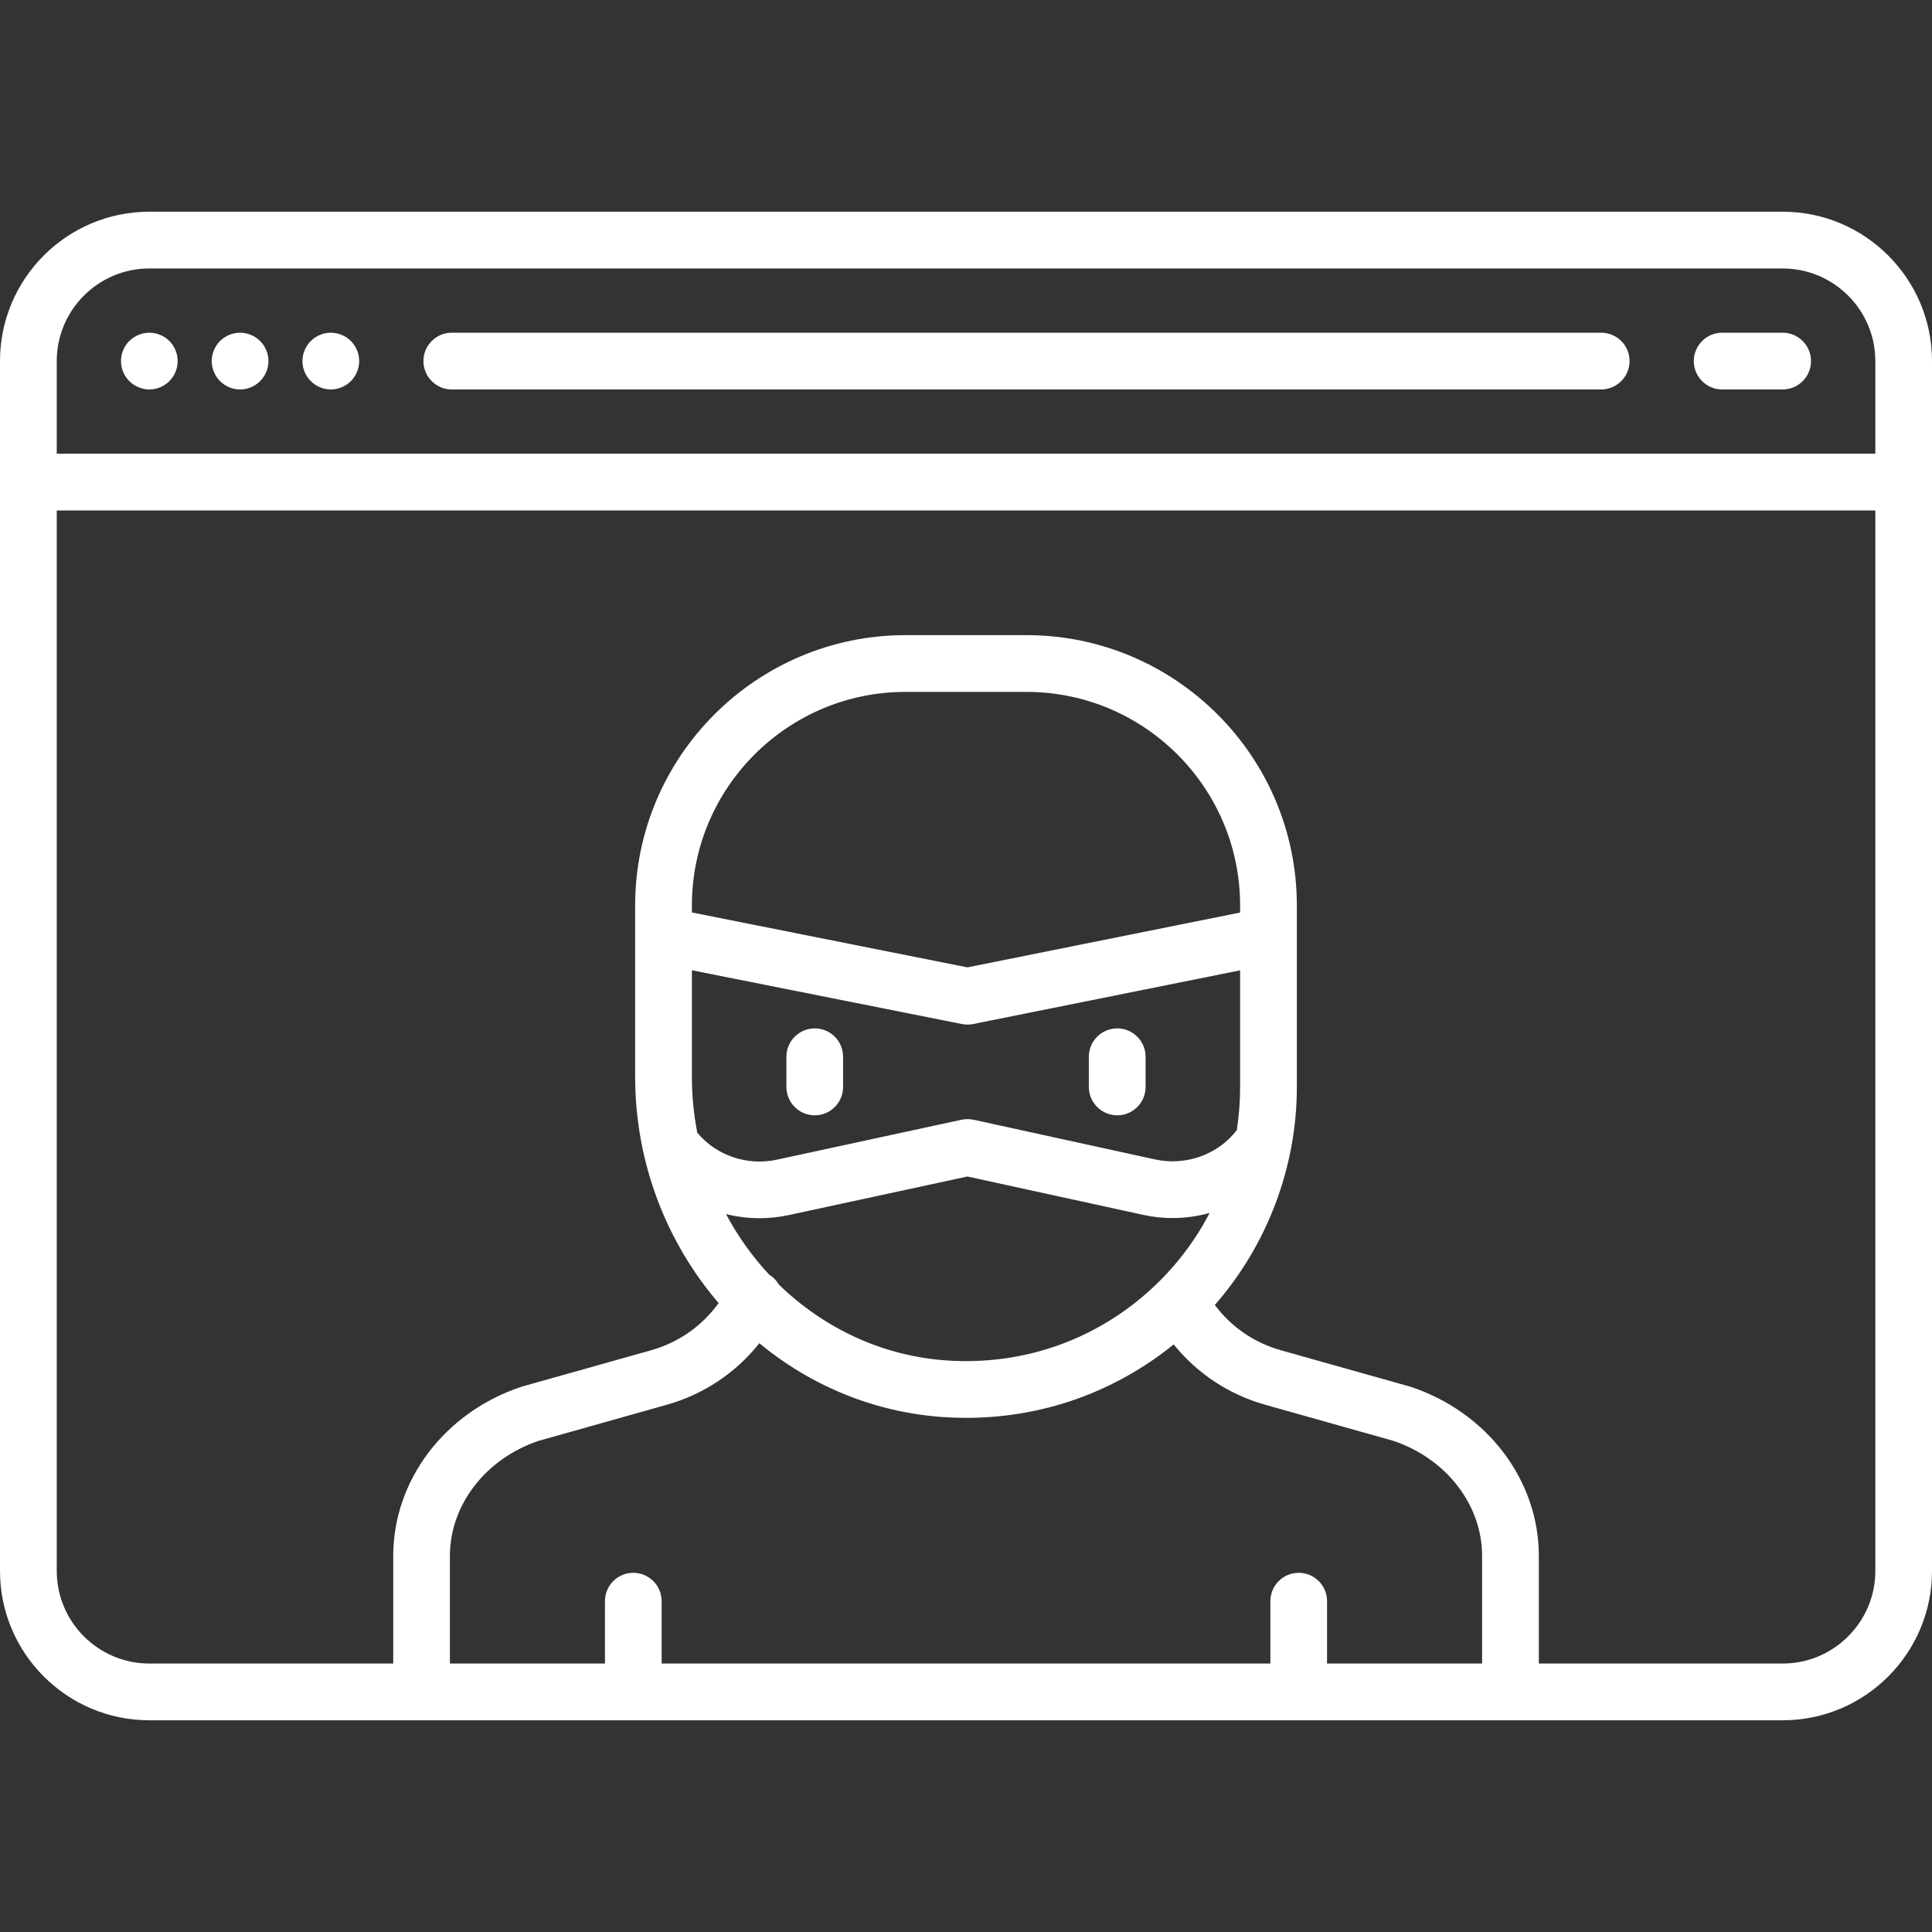 <svg width="24" height="24" viewBox="0 0 24 24" fill="none" xmlns="http://www.w3.org/2000/svg">
<rect x="0" y="0" width="24" height="24" fill="#333333" stroke="none"/>
<path d="M1.855 4.838C1.948 4.838 2.039 4.8 2.104 4.734C2.17 4.669 2.207 4.578 2.207 4.485C2.207 4.393 2.17 4.302 2.104 4.236C2.039 4.171 1.948 4.133 1.855 4.133C1.763 4.133 1.672 4.171 1.606 4.236C1.54 4.302 1.503 4.393 1.503 4.485C1.503 4.578 1.54 4.669 1.606 4.734C1.672 4.8 1.763 4.838 1.855 4.838Z" fill="white"/>
<path d="M2.982 4.838C3.075 4.838 3.166 4.8 3.231 4.734C3.297 4.669 3.335 4.578 3.335 4.485C3.335 4.393 3.297 4.302 3.231 4.236C3.166 4.171 3.075 4.133 2.982 4.133C2.89 4.133 2.799 4.171 2.733 4.236C2.668 4.302 2.63 4.393 2.63 4.485C2.63 4.578 2.668 4.669 2.733 4.734C2.799 4.8 2.89 4.838 2.982 4.838Z" fill="white"/>
<path d="M4.11 4.838C4.202 4.838 4.293 4.8 4.359 4.734C4.424 4.669 4.462 4.578 4.462 4.485C4.462 4.393 4.424 4.302 4.359 4.236C4.293 4.171 4.202 4.133 4.11 4.133C4.017 4.133 3.926 4.171 3.861 4.236C3.795 4.302 3.757 4.393 3.757 4.485C3.757 4.578 3.795 4.669 3.861 4.734C3.926 4.8 4.017 4.838 4.11 4.838Z" fill="white"/>
<path d="M5.612 4.838H19.89C20.085 4.838 20.243 4.68 20.243 4.485C20.243 4.291 20.085 4.133 19.89 4.133H5.612C5.418 4.133 5.26 4.291 5.26 4.485C5.26 4.68 5.418 4.838 5.612 4.838Z" fill="white"/>
<path d="M21.393 4.838H22.145C22.339 4.838 22.497 4.68 22.497 4.485C22.497 4.291 22.339 4.133 22.145 4.133H21.393C21.199 4.133 21.041 4.291 21.041 4.485C21.041 4.68 21.199 4.838 21.393 4.838Z" fill="white"/>
<path d="M10.121 12.775C9.927 12.775 9.769 12.933 9.769 13.127V13.503C9.769 13.697 9.927 13.855 10.121 13.855C10.316 13.855 10.473 13.697 10.473 13.503V13.127C10.473 12.933 10.316 12.775 10.121 12.775Z" fill="white"/>
<path d="M13.879 12.775C13.684 12.775 13.526 12.933 13.526 13.127V13.503C13.526 13.697 13.684 13.855 13.879 13.855C14.073 13.855 14.231 13.697 14.231 13.503V13.127C14.231 12.933 14.073 12.775 13.879 12.775Z" fill="white"/>
<path d="M22.145 2.63H1.855C0.832 2.63 0 3.462 0 4.485V19.515C0 20.538 0.832 21.37 1.855 21.37H22.145C23.168 21.37 24 20.538 24 19.515V4.485C24 3.462 23.168 2.63 22.145 2.63ZM1.855 3.335H22.145C22.779 3.335 23.296 3.851 23.296 4.485V5.636H0.705V4.485C0.705 3.851 1.221 3.335 1.855 3.335ZM15.363 14.04C15.129 14.344 14.731 14.486 14.349 14.403L12.094 13.91C12.092 13.91 12.091 13.91 12.09 13.91C12.082 13.908 12.075 13.907 12.068 13.906C12.063 13.905 12.059 13.905 12.055 13.904C12.048 13.903 12.041 13.903 12.035 13.903C12.029 13.903 12.024 13.902 12.019 13.902C12.013 13.902 12.008 13.903 12.003 13.903C11.996 13.903 11.989 13.903 11.983 13.904C11.979 13.905 11.974 13.905 11.97 13.906C11.963 13.907 11.955 13.908 11.948 13.909C11.947 13.91 11.945 13.91 11.944 13.91L9.65 14.406C9.281 14.486 8.898 14.354 8.662 14.071C8.618 13.845 8.595 13.612 8.595 13.374V12.053L11.95 12.721C11.973 12.726 11.996 12.728 12.019 12.728C12.042 12.728 12.065 12.726 12.088 12.721L15.405 12.054V13.503C15.405 13.684 15.391 13.864 15.364 14.039C15.363 14.039 15.363 14.039 15.363 14.04ZM15.405 11.336L12.018 12.017L8.595 11.335V11.248C8.595 9.785 9.785 8.595 11.248 8.595H12.752C14.215 8.595 15.405 9.785 15.405 11.248V11.336ZM9.436 15.133C9.556 15.133 9.678 15.12 9.799 15.094L12.018 14.615L14.199 15.091C14.32 15.118 14.443 15.131 14.565 15.131C14.722 15.131 14.877 15.109 15.026 15.068C14.851 15.406 14.617 15.717 14.328 15.988C13.634 16.638 12.727 16.962 11.773 16.901C10.961 16.848 10.23 16.497 9.674 15.956C9.646 15.907 9.605 15.864 9.554 15.833C9.345 15.609 9.165 15.356 9.019 15.082C9.155 15.115 9.294 15.133 9.436 15.133ZM9.433 16.686C10.069 17.212 10.86 17.547 11.727 17.604C11.82 17.61 11.912 17.613 12.004 17.613C12.951 17.613 13.847 17.294 14.58 16.701C14.871 17.062 15.267 17.324 15.719 17.451L17.31 17.899C17.969 18.122 18.411 18.695 18.411 19.328V20.665H16.485V19.89C16.485 19.696 16.328 19.538 16.133 19.538C15.939 19.538 15.781 19.696 15.781 19.89V20.665H8.219V19.89C8.219 19.696 8.061 19.538 7.867 19.538C7.672 19.538 7.515 19.696 7.515 19.89V20.665H5.589V19.328C5.589 18.695 6.031 18.122 6.69 17.899L8.281 17.451C8.741 17.322 9.141 17.054 9.433 16.686ZM22.145 20.665H19.116V19.328C19.116 18.389 18.477 17.545 17.526 17.228C17.52 17.226 17.515 17.224 17.509 17.223L15.91 16.773C15.58 16.68 15.294 16.483 15.091 16.211C15.742 15.466 16.11 14.499 16.11 13.503V11.627C16.11 11.626 16.11 11.625 16.11 11.624V11.248C16.11 9.397 14.603 7.89 12.752 7.89H11.248C9.397 7.89 7.89 9.397 7.89 11.248V11.625C7.89 11.626 7.89 11.627 7.89 11.628V13.374C7.89 14.449 8.282 15.436 8.927 16.187C8.723 16.471 8.43 16.677 8.09 16.773L6.49 17.223C6.485 17.224 6.48 17.226 6.474 17.228C5.523 17.545 4.885 18.389 4.885 19.328V20.665H1.855C1.221 20.665 0.705 20.149 0.705 19.515V6.341H23.296V19.515C23.296 20.149 22.779 20.665 22.145 20.665Z" fill="white"/>
</svg>

